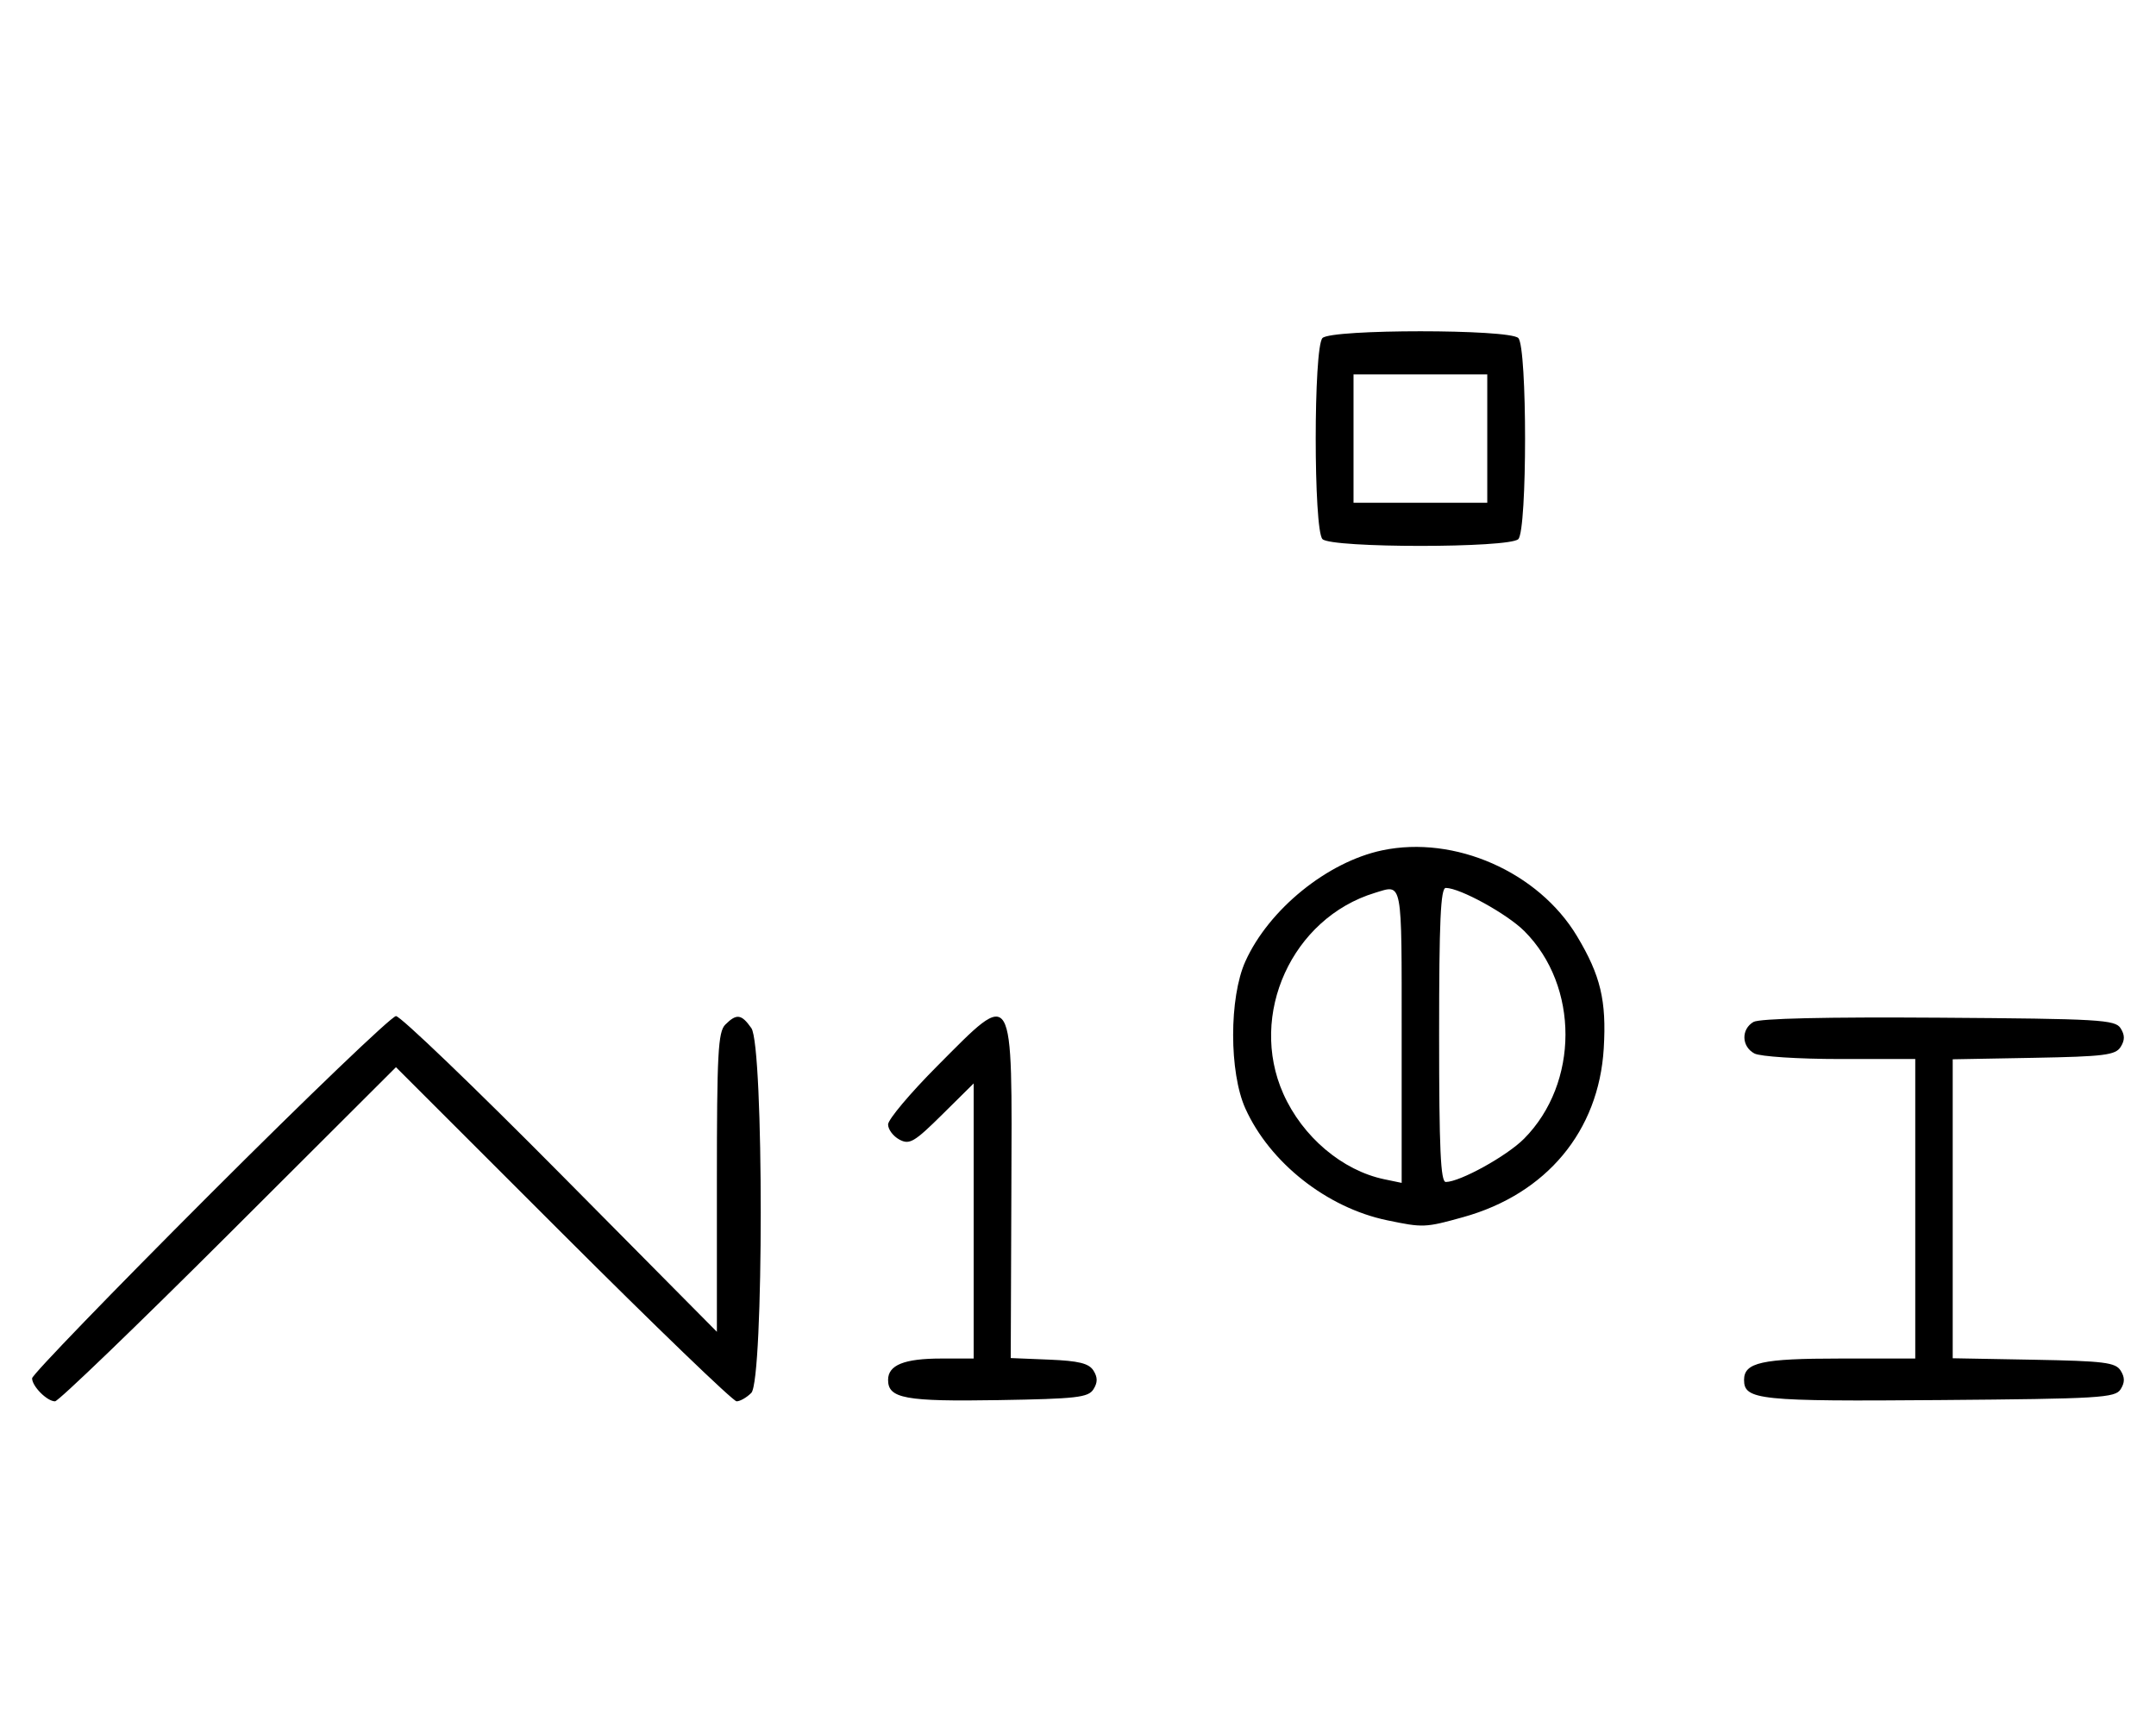 <svg xmlns="http://www.w3.org/2000/svg" width="403" height="324" viewBox="0 0 403 324" version="1.1">
	<path d="M 247.200 63.200 C 245.512 64.888, 245.512 99.112, 247.200 100.800 C 248.886 102.486, 282.114 102.486, 283.800 100.800 C 285.488 99.112, 285.488 64.888, 283.800 63.200 C 282.114 61.514, 248.886 61.514, 247.200 63.200 M 253 82 L 253 94 265.500 94 L 278 94 278 82 L 278 70 265.500 70 L 253 70 253 82 M 258.355 158.986 C 248.108 161.147, 237.177 170.021, 232.788 179.741 C 229.735 186.501, 229.735 200.499, 232.788 207.259 C 237.366 217.397, 248.028 225.806, 259.279 228.151 C 266.014 229.555, 266.393 229.539, 273.490 227.566 C 289.063 223.236, 298.853 211.479, 299.774 196 C 300.304 187.083, 299.184 182.382, 294.778 175.035 C 287.575 163.025, 271.916 156.126, 258.355 158.986 M 256.994 166.934 C 241.518 171.642, 233.289 189.705, 239.880 204.500 C 243.465 212.548, 250.900 218.845, 258.750 220.481 L 262 221.159 262 193.579 C 262 164.134, 262.227 165.342, 256.994 166.934 M 269 193.500 C 269 214.839, 269.280 220.998, 270.250 220.990 C 272.926 220.969, 281.666 216.135, 284.876 212.902 C 295.175 202.524, 295.202 184.355, 284.933 174.087 C 281.709 170.863, 272.925 166.031, 270.250 166.010 C 269.280 166.002, 269 172.161, 269 193.500 M 39.267 223.267 C 20.970 241.563, 6 257.056, 6 257.695 C 6 259.187, 8.799 262, 10.285 262 C 10.913 262, 25.509 247.944, 42.721 230.764 L 74.015 199.527 105.264 230.764 C 122.450 247.944, 137.039 262, 137.684 262 C 138.329 262, 139.564 261.293, 140.429 260.429 C 142.780 258.077, 142.793 195.578, 140.443 192.223 C 138.598 189.588, 137.678 189.465, 135.571 191.571 C 134.218 192.925, 134 197.015, 134 221.072 L 134 249.002 104.750 219.475 C 88.662 203.236, 74.832 189.960, 74.017 189.974 C 73.201 189.988, 57.563 204.970, 39.267 223.267 M 175.230 199.269 C 170.154 204.367, 166 209.301, 166 210.234 C 166 211.166, 166.954 212.440, 168.120 213.064 C 170.004 214.073, 170.896 213.550, 176.120 208.381 L 182 202.563 182 228.281 L 182 254 175.934 254 C 169.019 254, 166 255.216, 166 258 C 166 261.473, 169.211 262.061, 186.622 261.774 C 201.221 261.534, 203.421 261.283, 204.387 259.750 C 205.189 258.477, 205.190 257.523, 204.390 256.250 C 203.542 254.901, 201.647 254.433, 196.109 254.205 L 188.927 253.911 189.044 222.814 C 189.190 183.906, 189.686 184.753, 175.230 199.269 M 327.750 191.073 C 325.423 192.438, 325.524 195.675, 327.934 196.965 C 329.005 197.538, 336.151 198, 343.934 198 L 358 198 358 226 L 358 254 343.934 254 C 329.308 254, 326 254.738, 326 258 C 326 261.750, 328.791 262.037, 362.601 261.764 C 392.469 261.523, 395.378 261.349, 396.386 259.750 C 397.190 258.475, 397.191 257.525, 396.387 256.250 C 395.430 254.730, 393.291 254.464, 380.142 254.224 L 365 253.948 365 226 L 365 198.052 380.142 197.776 C 393.291 197.536, 395.430 197.270, 396.387 195.750 C 397.191 194.475, 397.190 193.525, 396.386 192.250 C 395.377 190.649, 392.483 190.481, 362.391 190.273 C 341.280 190.127, 328.873 190.414, 327.750 191.073 " stroke="none" fill="black" fill-rule="evenodd"/>
</svg>